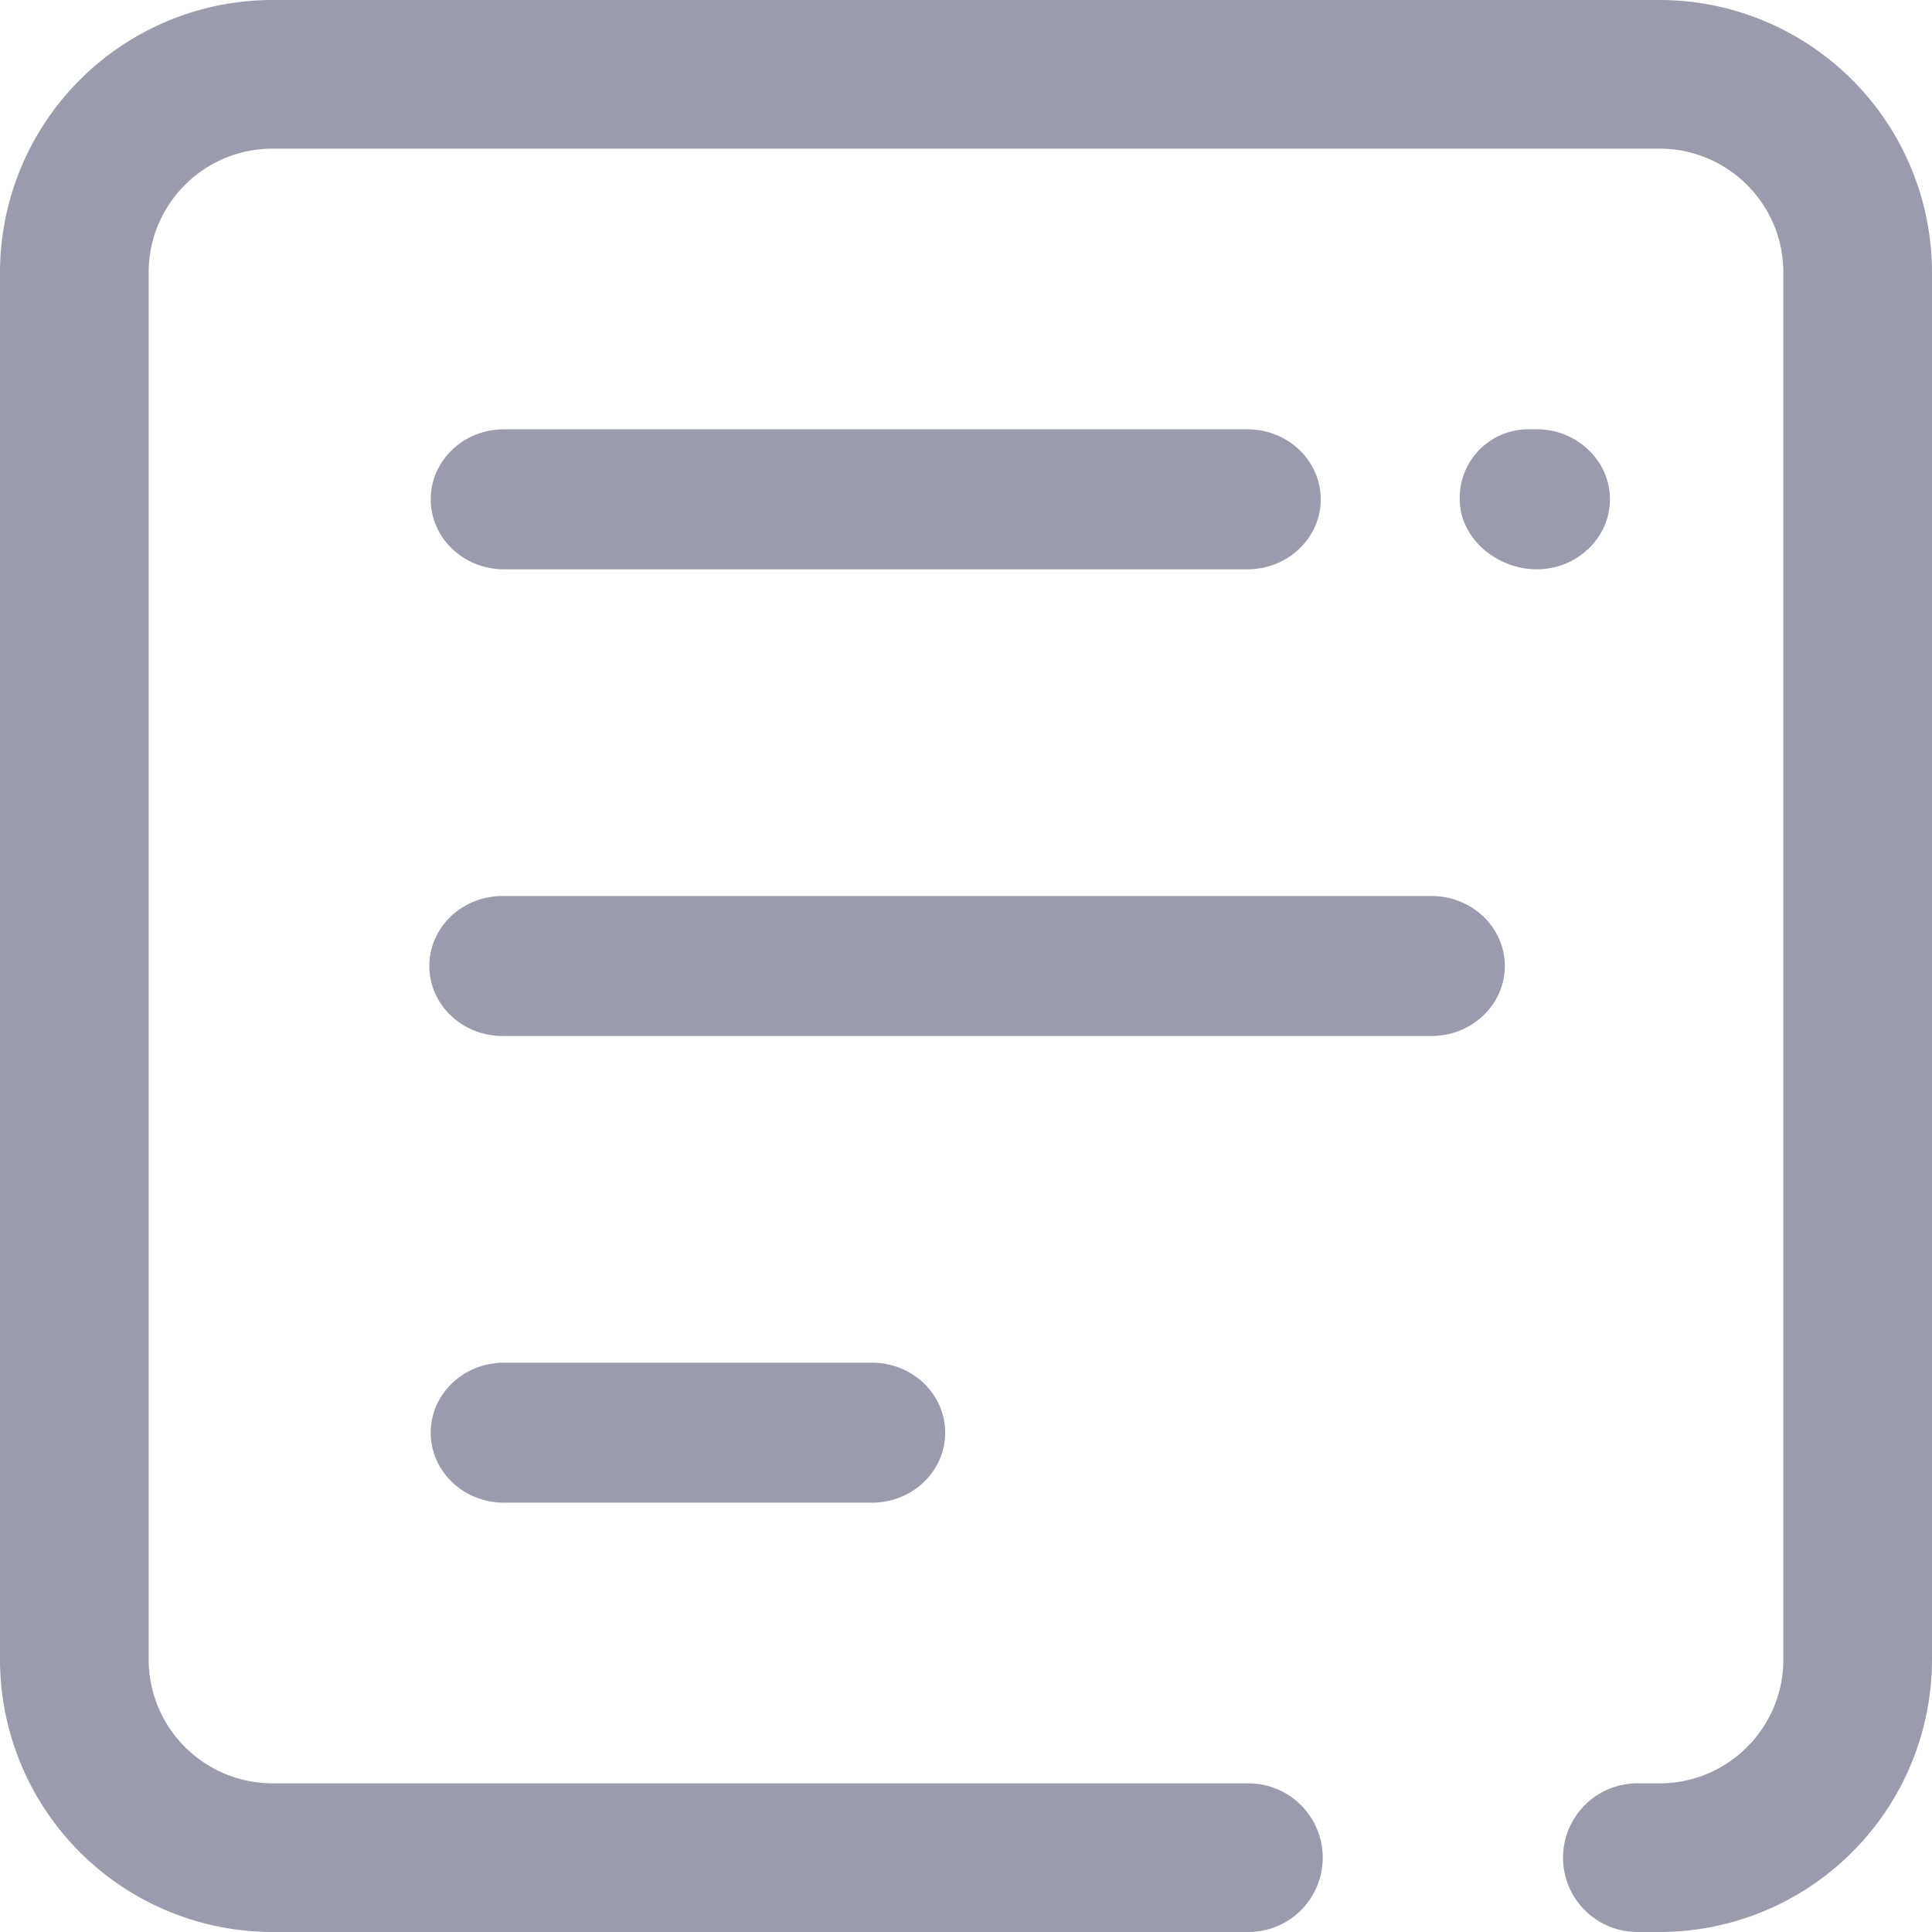 <svg class="icon"  viewBox="0 0 1024 1024" version="1.1" xmlns="http://www.w3.org/2000/svg"><path d="M879.616 0H144.384A144.498 144.498 0 0 0 0 144.384v735.232A144.498 144.498 0 0 0 144.384 1024h517.291a39.367 39.367 0 1 0 0-78.791H144.384a65.707 65.707 0 0 1-65.593-65.593V144.384c0-36.181 29.412-65.593 65.593-65.593h735.232c36.181 0 65.593 29.412 65.593 65.593v735.232c0 36.181-29.412 65.593-65.593 65.593h-11.776a39.367 39.367 0 0 0 0 78.791h11.776A144.498 144.498 0 0 0 1024 879.616V144.384A144.498 144.498 0 0 0 879.616 0z" fill="#030732" opacity=".4" /><path d="M267.093 301.739h394.126c21.39 0 38.798-16.612 38.798-37.092 0-20.48-17.408-37.092-38.798-37.092H267.093c-21.447 0-38.798 16.612-38.798 37.092 0 20.48 17.351 37.092 38.798 37.092z m491.634 173.17H266.354C244.907 474.908 227.556 491.52 227.556 512c0 20.48 17.351 37.092 38.798 37.092h492.373c21.447 0 38.855-16.612 38.855-37.092 0-20.48-17.408-37.092-38.855-37.092z m-491.634 247.353c-21.447 0-38.798 16.612-38.798 37.092 0 20.48 17.351 37.092 38.798 37.092h195.072c21.447 0 38.798-16.612 38.798-37.092 0-20.48-17.351-37.092-38.798-37.092H267.093zM814.478 227.556h-3.982a36.295 36.295 0 0 0-36.807 37.092c0 20.48 19.456 37.092 40.846 37.092a39.196 39.196 0 0 0 33.564-18.546 35.669 35.669 0 0 0 0-37.092 39.196 39.196 0 0 0-33.564-18.546z" fill="#030732" opacity=".4" /></svg>